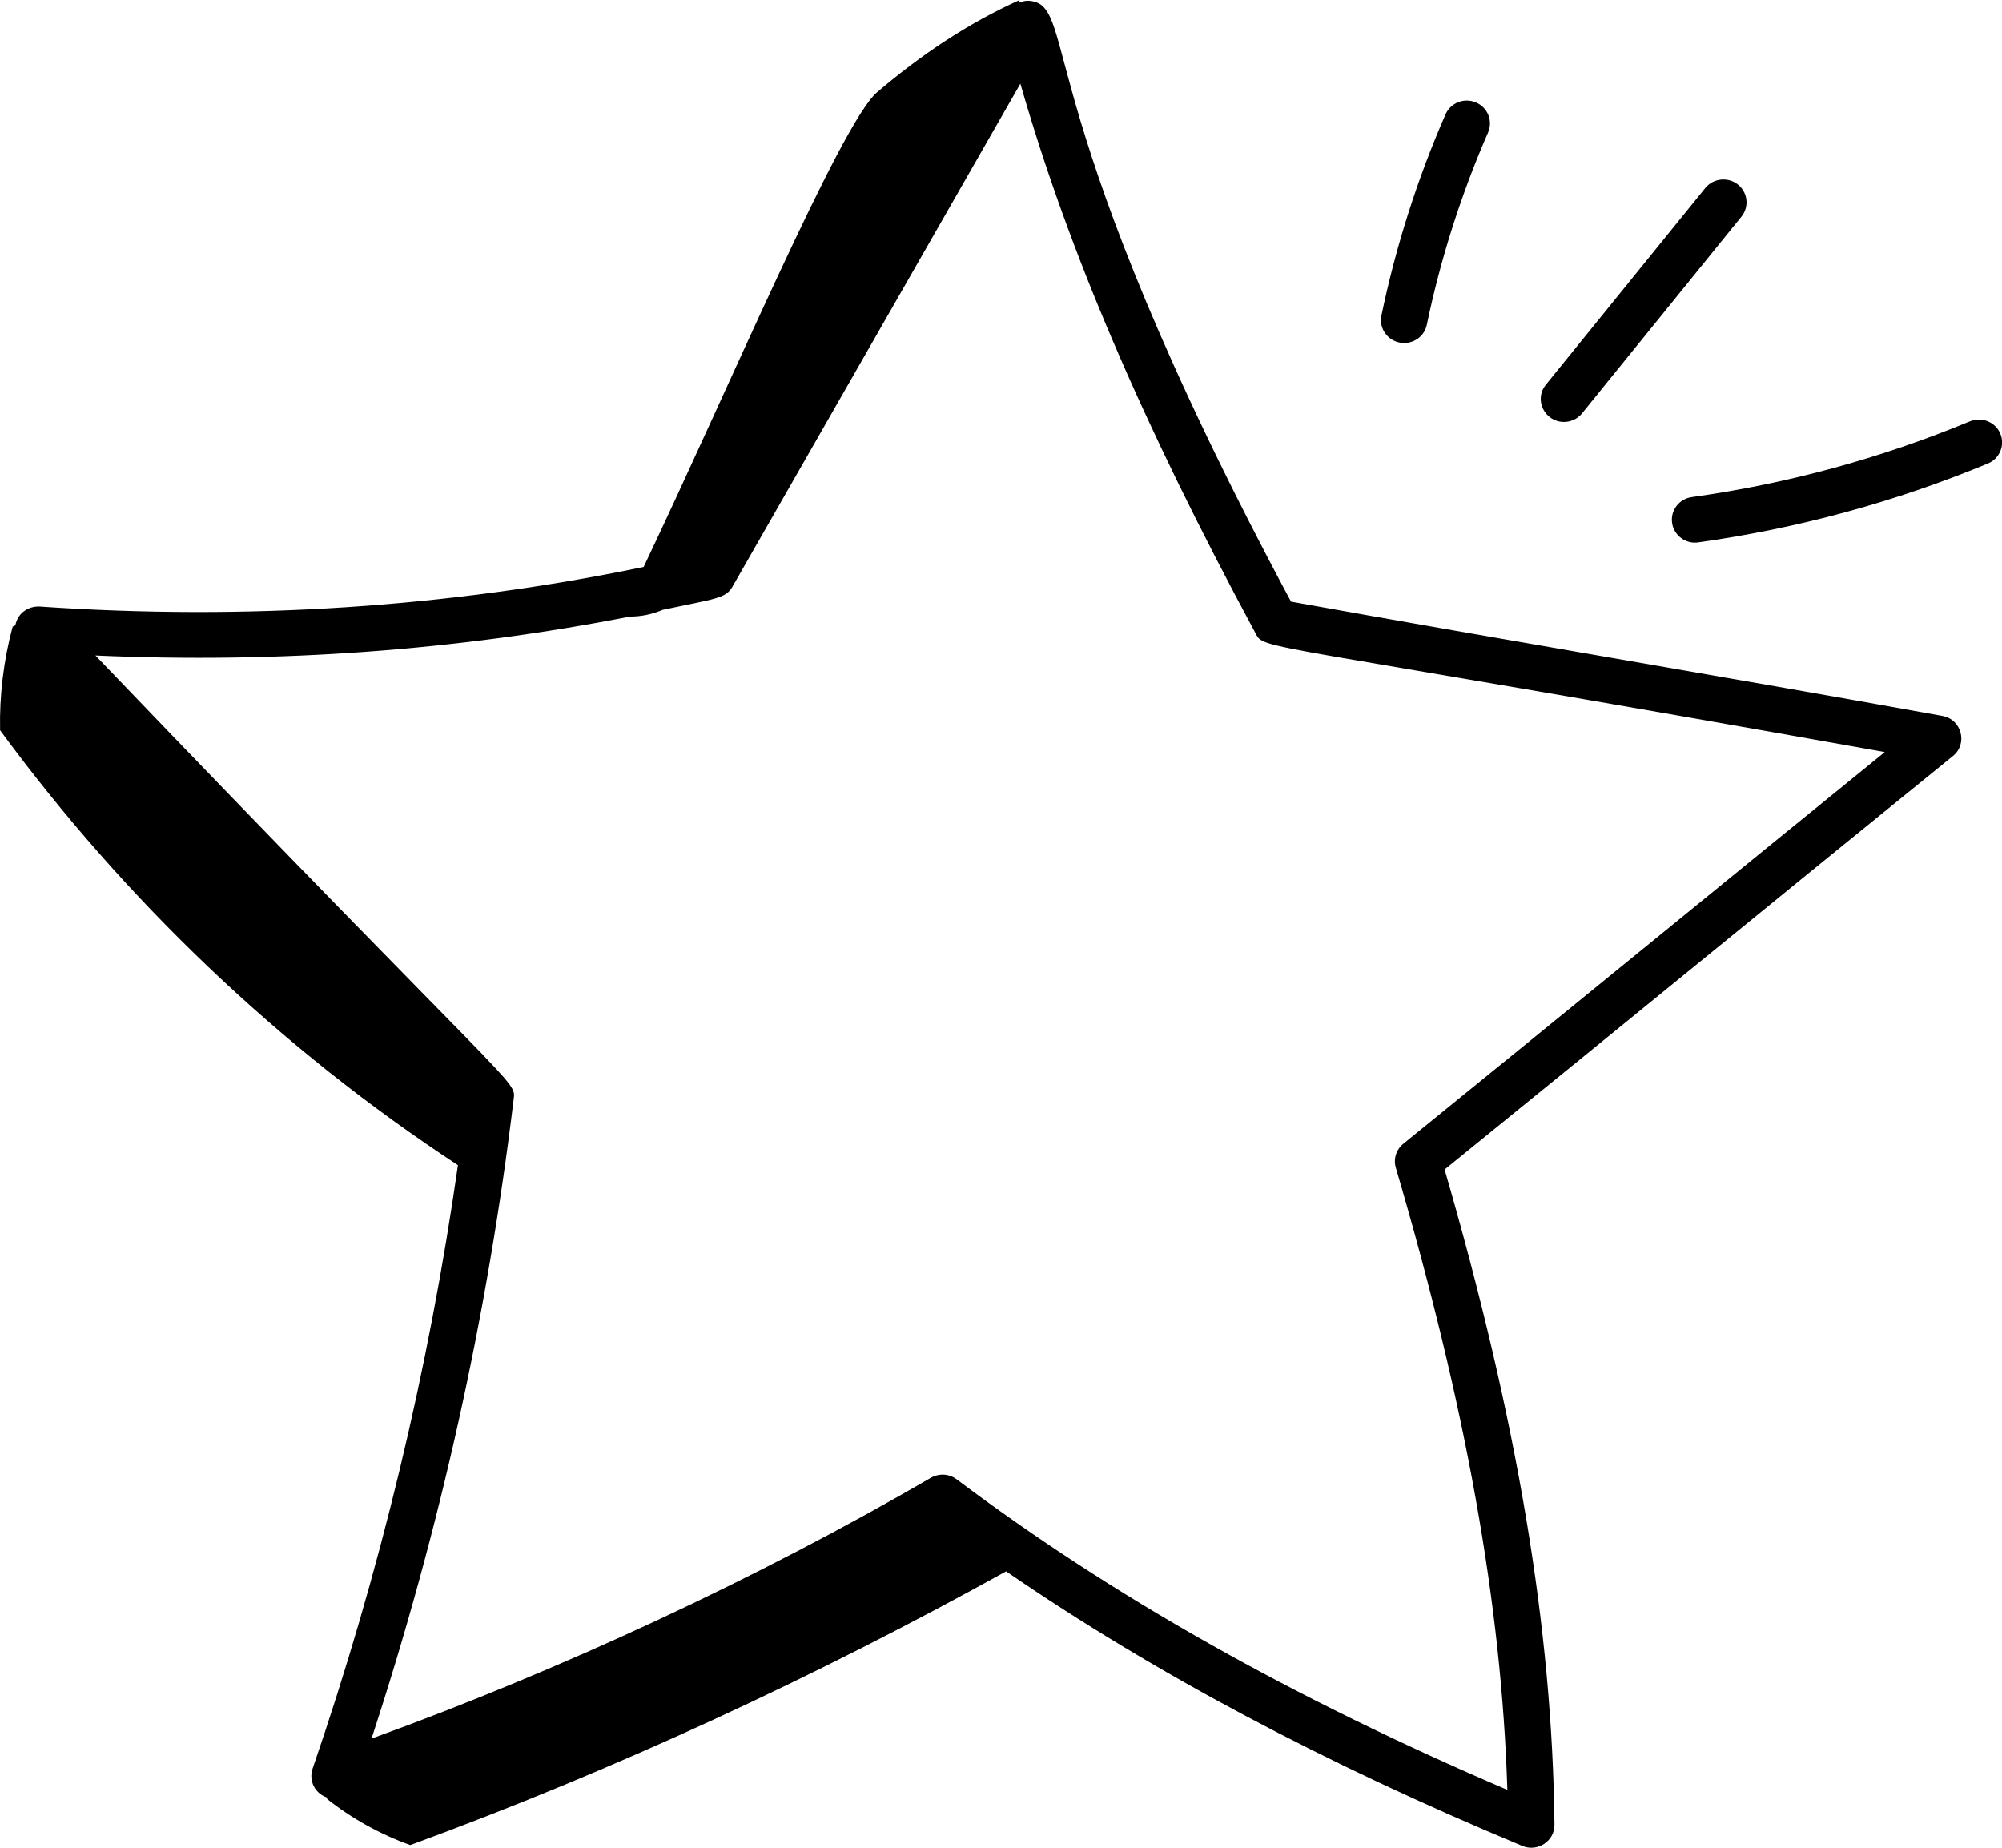 <svg width="65" height="60" viewBox="0 0 65 60" fill="none" xmlns="http://www.w3.org/2000/svg">
<g clip-path="url(#clip0_836_2134)">
<path d="M46.932 3.715C46.015 5.814 45.316 8.012 44.852 10.246C44.755 10.705 45.112 11.138 45.59 11.138C45.94 11.138 46.254 10.896 46.326 10.544C46.77 8.409 47.439 6.31 48.314 4.303C48.479 3.926 48.303 3.489 47.921 3.327C47.541 3.164 47.096 3.338 46.932 3.715Z" fill="black"/>
<path d="M50.778 13.701C50.998 13.701 51.217 13.605 51.366 13.422L56.541 7.034C56.801 6.714 56.748 6.247 56.423 5.99C56.1 5.736 55.626 5.785 55.365 6.107L50.189 12.495C49.792 12.985 50.156 13.701 50.778 13.701Z" fill="black"/>
<path d="M64.944 14.078C64.782 13.699 64.338 13.522 63.958 13.682C61.069 14.881 58.031 15.709 54.928 16.142C54.516 16.199 54.23 16.575 54.289 16.982C54.349 17.402 54.752 17.674 55.14 17.612C58.37 17.161 61.534 16.3 64.542 15.051C64.926 14.892 65.105 14.456 64.944 14.078Z" fill="black"/>
<path d="M14.868 37.835C13.916 44.49 12.336 51.072 10.149 57.431C10.014 57.819 10.225 58.267 10.668 58.384C10.648 58.391 10.628 58.4 10.608 58.407C11.42 59.051 12.341 59.562 13.32 59.913C19.97 57.475 26.473 54.456 32.666 51.025C37.482 54.33 42.993 57.261 49.424 59.94C49.918 60.148 50.477 59.787 50.47 59.249C50.401 52.889 49.266 46.118 46.903 37.976C52.544 33.401 57.572 29.28 63.406 24.55C63.898 24.153 63.693 23.359 63.063 23.247C55.812 21.939 48.962 20.804 41.916 19.536C33.415 3.672 34.992 0.235 33.479 0.034C33.335 0.012 33.194 0.037 33.068 0.095C33.08 0.063 33.093 0.032 33.106 0C31.42 0.76 29.874 1.8 28.474 2.998C27.3 4.001 23.645 12.647 20.897 18.41C14.591 19.718 8.006 20.157 1.287 19.695C0.921 19.678 0.572 19.906 0.499 20.305C0.47 20.319 0.436 20.337 0.411 20.347C0.117 21.443 -0.021 22.58 0.003 23.713C4.064 29.241 9.105 34.058 14.868 37.835ZM20.451 20.021C20.823 20.022 21.179 19.945 21.516 19.802C23.247 19.435 23.56 19.436 23.781 19.051L33.129 2.717C34.688 8.144 37.082 13.73 40.757 20.55C41.071 21.137 40.529 20.735 61.194 24.421C56.115 28.544 50.771 32.918 45.565 37.138C45.331 37.327 45.235 37.634 45.319 37.919C47.592 45.646 48.753 52.105 48.94 58.12C41.953 55.13 36.095 51.825 31.061 48.036C30.816 47.852 30.485 47.835 30.222 47.987C24.62 51.244 18.226 54.223 12.062 56.456C14.275 49.712 15.826 42.738 16.676 35.702C16.755 35.043 16.915 35.703 3.098 21.285C9.027 21.547 14.843 21.119 20.451 20.021Z" fill="black"/>
</g>
<defs>
<clipPath id="clip0_836_2134">
<rect width="65" height="60" fill="white"/>
</clipPath>
</defs>
</svg>
